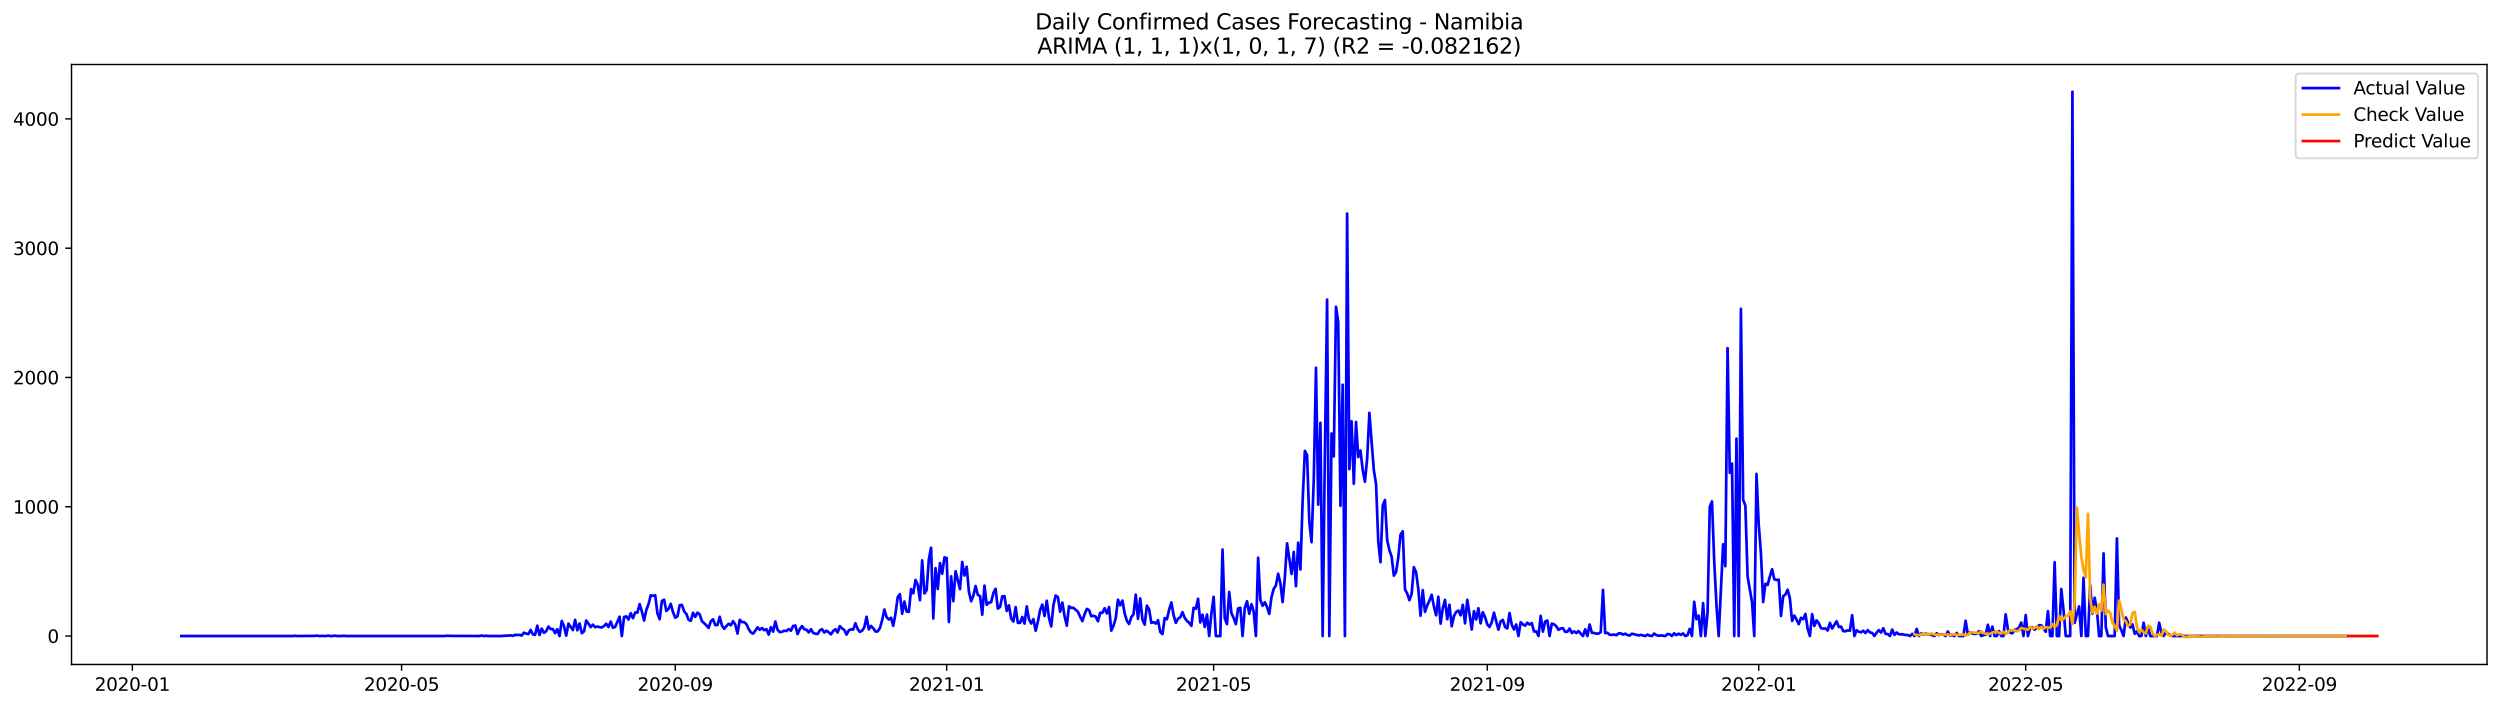 <?xml version="1.0" encoding="utf-8" standalone="no"?>
<!DOCTYPE svg PUBLIC "-//W3C//DTD SVG 1.1//EN"
  "http://www.w3.org/Graphics/SVG/1.1/DTD/svg11.dtd">
<svg xmlns:xlink="http://www.w3.org/1999/xlink" width="1386.05pt" height="392.274pt" viewBox="0 0 1386.05 392.274" xmlns="http://www.w3.org/2000/svg" version="1.1">
 <defs>
  <style type="text/css">*{stroke-linejoin: round; stroke-linecap: butt}</style>
 </defs>
 <g id="figure_1">
  <g id="patch_1">
   <path d="M 0 392.274 
L 1386.05 392.274 
L 1386.05 0 
L 0 0 
z
" style="fill: #ffffff"/>
  </g>
  <g id="axes_1">
   <g id="patch_2">
    <path d="M 39.65 368.396 
L 1378.85 368.396 
L 1378.85 35.755 
L 39.65 35.755 
z
" style="fill: #ffffff"/>
   </g>
   <g id="matplotlib.axis_1">
    <g id="xtick_1">
     <g id="line2d_1">
      <defs>
       <path id="m6eca93f3e5" d="M 0 0 
L 0 3.5 
" style="stroke: #000000; stroke-width: 0.8"/>
      </defs>
      <g>
       <use xlink:href="#m6eca93f3e5" x="73.386" y="368.396" style="stroke: #000000; stroke-width: 0.8"/>
      </g>
     </g>
     <g id="text_1">
      <!-- 2020-01 -->
      <g transform="translate(52.495 382.994)scale(0.1 -0.1)">
       <defs>
        <path id="DejaVuSans-32" d="M 1228 531 
L 3431 531 
L 3431 0 
L 469 0 
L 469 531 
Q 828 903 1448 1529 
Q 2069 2156 2228 2338 
Q 2531 2678 2651 2914 
Q 2772 3150 2772 3378 
Q 2772 3750 2511 3984 
Q 2250 4219 1831 4219 
Q 1534 4219 1204 4116 
Q 875 4013 500 3803 
L 500 4441 
Q 881 4594 1212 4672 
Q 1544 4750 1819 4750 
Q 2544 4750 2975 4387 
Q 3406 4025 3406 3419 
Q 3406 3131 3298 2873 
Q 3191 2616 2906 2266 
Q 2828 2175 2409 1742 
Q 1991 1309 1228 531 
z
" transform="scale(0.016)"/>
        <path id="DejaVuSans-30" d="M 2034 4250 
Q 1547 4250 1301 3770 
Q 1056 3291 1056 2328 
Q 1056 1369 1301 889 
Q 1547 409 2034 409 
Q 2525 409 2770 889 
Q 3016 1369 3016 2328 
Q 3016 3291 2770 3770 
Q 2525 4250 2034 4250 
z
M 2034 4750 
Q 2819 4750 3233 4129 
Q 3647 3509 3647 2328 
Q 3647 1150 3233 529 
Q 2819 -91 2034 -91 
Q 1250 -91 836 529 
Q 422 1150 422 2328 
Q 422 3509 836 4129 
Q 1250 4750 2034 4750 
z
" transform="scale(0.016)"/>
        <path id="DejaVuSans-2d" d="M 313 2009 
L 1997 2009 
L 1997 1497 
L 313 1497 
L 313 2009 
z
" transform="scale(0.016)"/>
        <path id="DejaVuSans-31" d="M 794 531 
L 1825 531 
L 1825 4091 
L 703 3866 
L 703 4441 
L 1819 4666 
L 2450 4666 
L 2450 531 
L 3481 531 
L 3481 0 
L 794 0 
L 794 531 
z
" transform="scale(0.016)"/>
       </defs>
       <use xlink:href="#DejaVuSans-32"/>
       <use xlink:href="#DejaVuSans-30" x="63.623"/>
       <use xlink:href="#DejaVuSans-32" x="127.246"/>
       <use xlink:href="#DejaVuSans-30" x="190.869"/>
       <use xlink:href="#DejaVuSans-2d" x="254.492"/>
       <use xlink:href="#DejaVuSans-30" x="290.576"/>
       <use xlink:href="#DejaVuSans-31" x="354.199"/>
      </g>
     </g>
    </g>
    <g id="xtick_2">
     <g id="line2d_2">
      <g>
       <use xlink:href="#m6eca93f3e5" x="222.638" y="368.396" style="stroke: #000000; stroke-width: 0.8"/>
      </g>
     </g>
     <g id="text_2">
      <!-- 2020-05 -->
      <g transform="translate(201.747 382.994)scale(0.1 -0.1)">
       <defs>
        <path id="DejaVuSans-35" d="M 691 4666 
L 3169 4666 
L 3169 4134 
L 1269 4134 
L 1269 2991 
Q 1406 3038 1543 3061 
Q 1681 3084 1819 3084 
Q 2600 3084 3056 2656 
Q 3513 2228 3513 1497 
Q 3513 744 3044 326 
Q 2575 -91 1722 -91 
Q 1428 -91 1123 -41 
Q 819 9 494 109 
L 494 744 
Q 775 591 1075 516 
Q 1375 441 1709 441 
Q 2250 441 2565 725 
Q 2881 1009 2881 1497 
Q 2881 1984 2565 2268 
Q 2250 2553 1709 2553 
Q 1456 2553 1204 2497 
Q 953 2441 691 2322 
L 691 4666 
z
" transform="scale(0.016)"/>
       </defs>
       <use xlink:href="#DejaVuSans-32"/>
       <use xlink:href="#DejaVuSans-30" x="63.623"/>
       <use xlink:href="#DejaVuSans-32" x="127.246"/>
       <use xlink:href="#DejaVuSans-30" x="190.869"/>
       <use xlink:href="#DejaVuSans-2d" x="254.492"/>
       <use xlink:href="#DejaVuSans-30" x="290.576"/>
       <use xlink:href="#DejaVuSans-35" x="354.199"/>
      </g>
     </g>
    </g>
    <g id="xtick_3">
     <g id="line2d_3">
      <g>
       <use xlink:href="#m6eca93f3e5" x="374.357" y="368.396" style="stroke: #000000; stroke-width: 0.8"/>
      </g>
     </g>
     <g id="text_3">
      <!-- 2020-09 -->
      <g transform="translate(353.466 382.994)scale(0.1 -0.1)">
       <defs>
        <path id="DejaVuSans-39" d="M 703 97 
L 703 672 
Q 941 559 1184 500 
Q 1428 441 1663 441 
Q 2288 441 2617 861 
Q 2947 1281 2994 2138 
Q 2813 1869 2534 1725 
Q 2256 1581 1919 1581 
Q 1219 1581 811 2004 
Q 403 2428 403 3163 
Q 403 3881 828 4315 
Q 1253 4750 1959 4750 
Q 2769 4750 3195 4129 
Q 3622 3509 3622 2328 
Q 3622 1225 3098 567 
Q 2575 -91 1691 -91 
Q 1453 -91 1209 -44 
Q 966 3 703 97 
z
M 1959 2075 
Q 2384 2075 2632 2365 
Q 2881 2656 2881 3163 
Q 2881 3666 2632 3958 
Q 2384 4250 1959 4250 
Q 1534 4250 1286 3958 
Q 1038 3666 1038 3163 
Q 1038 2656 1286 2365 
Q 1534 2075 1959 2075 
z
" transform="scale(0.016)"/>
       </defs>
       <use xlink:href="#DejaVuSans-32"/>
       <use xlink:href="#DejaVuSans-30" x="63.623"/>
       <use xlink:href="#DejaVuSans-32" x="127.246"/>
       <use xlink:href="#DejaVuSans-30" x="190.869"/>
       <use xlink:href="#DejaVuSans-2d" x="254.492"/>
       <use xlink:href="#DejaVuSans-30" x="290.576"/>
       <use xlink:href="#DejaVuSans-39" x="354.199"/>
      </g>
     </g>
    </g>
    <g id="xtick_4">
     <g id="line2d_4">
      <g>
       <use xlink:href="#m6eca93f3e5" x="524.843" y="368.396" style="stroke: #000000; stroke-width: 0.8"/>
      </g>
     </g>
     <g id="text_4">
      <!-- 2021-01 -->
      <g transform="translate(503.952 382.994)scale(0.1 -0.1)">
       <use xlink:href="#DejaVuSans-32"/>
       <use xlink:href="#DejaVuSans-30" x="63.623"/>
       <use xlink:href="#DejaVuSans-32" x="127.246"/>
       <use xlink:href="#DejaVuSans-31" x="190.869"/>
       <use xlink:href="#DejaVuSans-2d" x="254.492"/>
       <use xlink:href="#DejaVuSans-30" x="290.576"/>
       <use xlink:href="#DejaVuSans-31" x="354.199"/>
      </g>
     </g>
    </g>
    <g id="xtick_5">
     <g id="line2d_5">
      <g>
       <use xlink:href="#m6eca93f3e5" x="672.862" y="368.396" style="stroke: #000000; stroke-width: 0.8"/>
      </g>
     </g>
     <g id="text_5">
      <!-- 2021-05 -->
      <g transform="translate(651.971 382.994)scale(0.1 -0.1)">
       <use xlink:href="#DejaVuSans-32"/>
       <use xlink:href="#DejaVuSans-30" x="63.623"/>
       <use xlink:href="#DejaVuSans-32" x="127.246"/>
       <use xlink:href="#DejaVuSans-31" x="190.869"/>
       <use xlink:href="#DejaVuSans-2d" x="254.492"/>
       <use xlink:href="#DejaVuSans-30" x="290.576"/>
       <use xlink:href="#DejaVuSans-35" x="354.199"/>
      </g>
     </g>
    </g>
    <g id="xtick_6">
     <g id="line2d_6">
      <g>
       <use xlink:href="#m6eca93f3e5" x="824.581" y="368.396" style="stroke: #000000; stroke-width: 0.8"/>
      </g>
     </g>
     <g id="text_6">
      <!-- 2021-09 -->
      <g transform="translate(803.69 382.994)scale(0.1 -0.1)">
       <use xlink:href="#DejaVuSans-32"/>
       <use xlink:href="#DejaVuSans-30" x="63.623"/>
       <use xlink:href="#DejaVuSans-32" x="127.246"/>
       <use xlink:href="#DejaVuSans-31" x="190.869"/>
       <use xlink:href="#DejaVuSans-2d" x="254.492"/>
       <use xlink:href="#DejaVuSans-30" x="290.576"/>
       <use xlink:href="#DejaVuSans-39" x="354.199"/>
      </g>
     </g>
    </g>
    <g id="xtick_7">
     <g id="line2d_7">
      <g>
       <use xlink:href="#m6eca93f3e5" x="975.067" y="368.396" style="stroke: #000000; stroke-width: 0.8"/>
      </g>
     </g>
     <g id="text_7">
      <!-- 2022-01 -->
      <g transform="translate(954.176 382.994)scale(0.1 -0.1)">
       <use xlink:href="#DejaVuSans-32"/>
       <use xlink:href="#DejaVuSans-30" x="63.623"/>
       <use xlink:href="#DejaVuSans-32" x="127.246"/>
       <use xlink:href="#DejaVuSans-32" x="190.869"/>
       <use xlink:href="#DejaVuSans-2d" x="254.492"/>
       <use xlink:href="#DejaVuSans-30" x="290.576"/>
       <use xlink:href="#DejaVuSans-31" x="354.199"/>
      </g>
     </g>
    </g>
    <g id="xtick_8">
     <g id="line2d_8">
      <g>
       <use xlink:href="#m6eca93f3e5" x="1123.086" y="368.396" style="stroke: #000000; stroke-width: 0.8"/>
      </g>
     </g>
     <g id="text_8">
      <!-- 2022-05 -->
      <g transform="translate(1102.194 382.994)scale(0.1 -0.1)">
       <use xlink:href="#DejaVuSans-32"/>
       <use xlink:href="#DejaVuSans-30" x="63.623"/>
       <use xlink:href="#DejaVuSans-32" x="127.246"/>
       <use xlink:href="#DejaVuSans-32" x="190.869"/>
       <use xlink:href="#DejaVuSans-2d" x="254.492"/>
       <use xlink:href="#DejaVuSans-30" x="290.576"/>
       <use xlink:href="#DejaVuSans-35" x="354.199"/>
      </g>
     </g>
    </g>
    <g id="xtick_9">
     <g id="line2d_9">
      <g>
       <use xlink:href="#m6eca93f3e5" x="1274.805" y="368.396" style="stroke: #000000; stroke-width: 0.8"/>
      </g>
     </g>
     <g id="text_9">
      <!-- 2022-09 -->
      <g transform="translate(1253.914 382.994)scale(0.1 -0.1)">
       <use xlink:href="#DejaVuSans-32"/>
       <use xlink:href="#DejaVuSans-30" x="63.623"/>
       <use xlink:href="#DejaVuSans-32" x="127.246"/>
       <use xlink:href="#DejaVuSans-32" x="190.869"/>
       <use xlink:href="#DejaVuSans-2d" x="254.492"/>
       <use xlink:href="#DejaVuSans-30" x="290.576"/>
       <use xlink:href="#DejaVuSans-39" x="354.199"/>
      </g>
     </g>
    </g>
   </g>
   <g id="matplotlib.axis_2">
    <g id="ytick_1">
     <g id="line2d_10">
      <defs>
       <path id="m52de7b225f" d="M 0 0 
L -3.5 0 
" style="stroke: #000000; stroke-width: 0.8"/>
      </defs>
      <g>
       <use xlink:href="#m52de7b225f" x="39.65" y="352.629" style="stroke: #000000; stroke-width: 0.8"/>
      </g>
     </g>
     <g id="text_10">
      <!-- 0 -->
      <g transform="translate(26.288 356.428)scale(0.1 -0.1)">
       <use xlink:href="#DejaVuSans-30"/>
      </g>
     </g>
    </g>
    <g id="ytick_2">
     <g id="line2d_11">
      <g>
       <use xlink:href="#m52de7b225f" x="39.65" y="280.953" style="stroke: #000000; stroke-width: 0.8"/>
      </g>
     </g>
     <g id="text_11">
      <!-- 1000 -->
      <g transform="translate(7.2 284.752)scale(0.1 -0.1)">
       <use xlink:href="#DejaVuSans-31"/>
       <use xlink:href="#DejaVuSans-30" x="63.623"/>
       <use xlink:href="#DejaVuSans-30" x="127.246"/>
       <use xlink:href="#DejaVuSans-30" x="190.869"/>
      </g>
     </g>
    </g>
    <g id="ytick_3">
     <g id="line2d_12">
      <g>
       <use xlink:href="#m52de7b225f" x="39.65" y="209.278" style="stroke: #000000; stroke-width: 0.8"/>
      </g>
     </g>
     <g id="text_12">
      <!-- 2000 -->
      <g transform="translate(7.2 213.077)scale(0.1 -0.1)">
       <use xlink:href="#DejaVuSans-32"/>
       <use xlink:href="#DejaVuSans-30" x="63.623"/>
       <use xlink:href="#DejaVuSans-30" x="127.246"/>
       <use xlink:href="#DejaVuSans-30" x="190.869"/>
      </g>
     </g>
    </g>
    <g id="ytick_4">
     <g id="line2d_13">
      <g>
       <use xlink:href="#m52de7b225f" x="39.65" y="137.603" style="stroke: #000000; stroke-width: 0.8"/>
      </g>
     </g>
     <g id="text_13">
      <!-- 3000 -->
      <g transform="translate(7.2 141.402)scale(0.1 -0.1)">
       <defs>
        <path id="DejaVuSans-33" d="M 2597 2516 
Q 3050 2419 3304 2112 
Q 3559 1806 3559 1356 
Q 3559 666 3084 287 
Q 2609 -91 1734 -91 
Q 1441 -91 1130 -33 
Q 819 25 488 141 
L 488 750 
Q 750 597 1062 519 
Q 1375 441 1716 441 
Q 2309 441 2620 675 
Q 2931 909 2931 1356 
Q 2931 1769 2642 2001 
Q 2353 2234 1838 2234 
L 1294 2234 
L 1294 2753 
L 1863 2753 
Q 2328 2753 2575 2939 
Q 2822 3125 2822 3475 
Q 2822 3834 2567 4026 
Q 2313 4219 1838 4219 
Q 1578 4219 1281 4162 
Q 984 4106 628 3988 
L 628 4550 
Q 988 4650 1302 4700 
Q 1616 4750 1894 4750 
Q 2613 4750 3031 4423 
Q 3450 4097 3450 3541 
Q 3450 3153 3228 2886 
Q 3006 2619 2597 2516 
z
" transform="scale(0.016)"/>
       </defs>
       <use xlink:href="#DejaVuSans-33"/>
       <use xlink:href="#DejaVuSans-30" x="63.623"/>
       <use xlink:href="#DejaVuSans-30" x="127.246"/>
       <use xlink:href="#DejaVuSans-30" x="190.869"/>
      </g>
     </g>
    </g>
    <g id="ytick_5">
     <g id="line2d_14">
      <g>
       <use xlink:href="#m52de7b225f" x="39.65" y="65.927" style="stroke: #000000; stroke-width: 0.8"/>
      </g>
     </g>
     <g id="text_14">
      <!-- 4000 -->
      <g transform="translate(7.2 69.727)scale(0.1 -0.1)">
       <defs>
        <path id="DejaVuSans-34" d="M 2419 4116 
L 825 1625 
L 2419 1625 
L 2419 4116 
z
M 2253 4666 
L 3047 4666 
L 3047 1625 
L 3713 1625 
L 3713 1100 
L 3047 1100 
L 3047 0 
L 2419 0 
L 2419 1100 
L 313 1100 
L 313 1709 
L 2253 4666 
z
" transform="scale(0.016)"/>
       </defs>
       <use xlink:href="#DejaVuSans-34"/>
       <use xlink:href="#DejaVuSans-30" x="63.623"/>
       <use xlink:href="#DejaVuSans-30" x="127.246"/>
       <use xlink:href="#DejaVuSans-30" x="190.869"/>
      </g>
     </g>
    </g>
   </g>
   <g id="line2d_15">
    <path d="M 100.523 352.629 
L 162.197 352.629 
L 163.431 352.485 
L 164.664 352.629 
L 174.532 352.557 
L 175.766 352.414 
L 176.999 352.629 
L 178.233 352.557 
L 180.7 352.629 
L 181.933 352.414 
L 183.167 352.629 
L 184.4 352.629 
L 185.634 352.414 
L 186.867 352.629 
L 189.334 352.629 
L 190.567 352.485 
L 191.801 352.629 
L 246.075 352.629 
L 247.308 352.485 
L 249.775 352.557 
L 265.81 352.629 
L 267.044 352.342 
L 268.277 352.629 
L 269.511 352.485 
L 270.744 352.629 
L 278.145 352.629 
L 279.379 352.485 
L 281.846 352.414 
L 283.079 352.198 
L 284.313 352.557 
L 285.546 351.983 
L 286.78 352.055 
L 288.013 351.983 
L 289.247 352.342 
L 290.48 350.765 
L 291.714 351.267 
L 292.947 351.553 
L 294.181 349.26 
L 295.414 351.697 
L 296.648 351.983 
L 297.881 346.895 
L 299.115 352.055 
L 300.348 348.543 
L 301.582 350.837 
L 302.815 349.977 
L 304.049 347.396 
L 305.282 348.758 
L 306.516 348.758 
L 307.749 351.052 
L 308.983 348.83 
L 310.216 352.629 
L 311.45 344.243 
L 312.683 347.181 
L 313.916 352.414 
L 315.15 345.748 
L 317.617 349.331 
L 318.85 343.669 
L 320.084 349.475 
L 321.317 345.676 
L 322.551 351.052 
L 323.784 350.048 
L 325.018 344.027 
L 326.251 345.748 
L 327.485 347.683 
L 328.718 346.321 
L 329.952 347.755 
L 331.185 347.325 
L 332.419 347.683 
L 333.652 347.898 
L 334.886 347.11 
L 336.119 345.819 
L 337.353 347.611 
L 338.586 344.601 
L 339.82 348.041 
L 341.053 347.611 
L 343.52 341.877 
L 344.754 352.629 
L 345.987 342.092 
L 347.221 341.734 
L 348.454 343.454 
L 349.688 339.942 
L 350.921 342.737 
L 352.155 339.584 
L 353.388 339.655 
L 354.622 334.925 
L 355.855 339.01 
L 357.089 344.027 
L 358.322 338.222 
L 359.556 334.925 
L 360.789 330.051 
L 362.023 330.338 
L 363.256 329.979 
L 364.49 340.014 
L 365.723 343.311 
L 366.957 333.205 
L 368.19 332.488 
L 369.424 338.724 
L 370.657 337.577 
L 371.891 334.781 
L 373.124 339.369 
L 374.357 342.451 
L 375.591 341.734 
L 376.824 335.57 
L 378.058 335.355 
L 379.291 338.939 
L 380.525 340.372 
L 381.758 343.669 
L 382.992 344.171 
L 384.225 339.727 
L 385.459 342.021 
L 386.692 339.655 
L 387.926 340.659 
L 389.159 344.386 
L 391.626 346.679 
L 392.86 348.113 
L 394.093 344.458 
L 395.327 343.382 
L 396.56 346.536 
L 397.794 346.536 
L 399.027 341.949 
L 400.261 346.823 
L 401.494 348.615 
L 402.728 347.11 
L 403.961 345.819 
L 405.195 346.679 
L 406.428 344.386 
L 407.662 346.321 
L 408.895 351.267 
L 410.129 343.669 
L 411.362 344.888 
L 412.596 344.959 
L 413.829 346.034 
L 415.063 348.758 
L 416.296 350.622 
L 417.53 351.267 
L 418.763 349.69 
L 419.997 347.826 
L 421.23 349.188 
L 422.464 348.185 
L 423.697 349.403 
L 424.931 348.83 
L 426.164 351.84 
L 427.398 347.683 
L 428.631 350.192 
L 429.865 344.601 
L 431.098 349.188 
L 432.332 350.478 
L 433.565 350.263 
L 434.798 349.69 
L 436.032 349.833 
L 437.265 348.758 
L 438.499 349.69 
L 439.732 347.038 
L 440.966 346.823 
L 442.199 351.553 
L 443.433 348.758 
L 444.666 347.11 
L 445.9 348.901 
L 447.133 349.116 
L 448.367 350.622 
L 449.6 348.83 
L 450.834 350.908 
L 452.067 351.338 
L 453.301 351.482 
L 454.534 349.475 
L 455.768 348.83 
L 457.001 350.693 
L 458.235 349.69 
L 459.468 350.55 
L 460.702 351.697 
L 461.935 349.833 
L 463.169 348.83 
L 464.402 350.693 
L 465.636 347.11 
L 466.869 348.4 
L 468.103 349.26 
L 469.336 351.84 
L 470.57 349.475 
L 471.803 348.901 
L 473.037 349.045 
L 474.27 345.533 
L 475.504 348.758 
L 476.737 350.335 
L 477.971 349.69 
L 479.204 347.755 
L 480.438 341.949 
L 481.671 348.901 
L 482.905 347.038 
L 484.138 348.328 
L 485.372 350.12 
L 486.605 350.048 
L 487.839 348.256 
L 489.072 343.884 
L 490.306 337.935 
L 491.539 342.164 
L 492.773 343.454 
L 494.006 342.522 
L 495.24 346.966 
L 496.473 340.157 
L 497.706 331.054 
L 498.94 329.406 
L 500.173 340.3 
L 501.407 333.491 
L 502.64 339.01 
L 503.874 339.225 
L 505.107 326.61 
L 506.341 328.904 
L 507.574 321.521 
L 508.808 324.245 
L 510.041 332.774 
L 511.275 310.698 
L 512.508 328.976 
L 513.742 327.184 
L 514.975 309.982 
L 516.209 303.674 
L 517.442 342.881 
L 518.676 314.999 
L 519.909 326.539 
L 521.143 312.204 
L 522.376 318.081 
L 523.61 309.05 
L 524.843 309.337 
L 526.077 344.816 
L 527.31 319.515 
L 528.544 333.276 
L 529.777 316.719 
L 532.244 326.61 
L 533.478 311.559 
L 534.711 319.084 
L 535.945 314.211 
L 537.178 328.044 
L 538.412 333.348 
L 539.645 330.266 
L 540.879 324.89 
L 542.112 329.764 
L 543.346 330.481 
L 544.579 340.802 
L 545.813 324.675 
L 547.046 335.283 
L 548.28 334.136 
L 549.513 333.85 
L 550.747 328.761 
L 551.98 326.467 
L 553.214 337.433 
L 554.447 336.502 
L 555.681 330.624 
L 556.914 330.553 
L 558.147 338.724 
L 559.381 335.641 
L 560.614 342.881 
L 561.848 344.601 
L 563.081 336.573 
L 564.315 345.318 
L 565.548 345.318 
L 566.782 342.092 
L 568.015 345.748 
L 569.249 336.215 
L 570.482 343.382 
L 571.716 345.676 
L 572.949 343.239 
L 574.183 349.69 
L 575.416 344.673 
L 576.65 338.222 
L 577.883 335.211 
L 579.117 341.519 
L 580.35 333.061 
L 581.584 342.522 
L 582.817 347.325 
L 584.051 335.426 
L 585.284 330.194 
L 586.518 330.983 
L 587.751 339.154 
L 588.985 334.065 
L 590.218 341.591 
L 591.452 346.895 
L 592.685 336.143 
L 593.919 337.003 
L 595.152 337.003 
L 597.619 339.154 
L 598.853 341.949 
L 600.086 344.386 
L 601.32 340.515 
L 602.553 337.577 
L 603.787 338.222 
L 605.02 341.662 
L 606.254 341.376 
L 607.487 341.877 
L 608.721 344.458 
L 609.954 339.727 
L 611.188 339.799 
L 612.421 337.218 
L 613.655 340.085 
L 614.888 336.573 
L 616.122 349.618 
L 617.355 346.895 
L 618.588 342.737 
L 619.822 332.488 
L 621.055 335.57 
L 622.289 332.99 
L 623.522 340.014 
L 624.756 344.171 
L 625.989 345.963 
L 627.223 342.164 
L 628.456 340.515 
L 629.69 329.692 
L 630.923 343.096 
L 632.157 331.771 
L 633.39 343.454 
L 634.624 346.321 
L 635.857 335.785 
L 637.091 337.792 
L 638.324 345.318 
L 639.558 344.959 
L 640.791 345.748 
L 642.025 343.884 
L 643.258 350.407 
L 644.492 351.553 
L 645.725 342.666 
L 646.959 343.311 
L 648.192 338.007 
L 649.426 333.993 
L 650.659 341.017 
L 651.893 345.318 
L 653.126 343.024 
L 654.36 342.236 
L 655.593 339.369 
L 656.827 342.594 
L 658.06 344.171 
L 659.294 345.318 
L 660.527 346.966 
L 661.761 337.003 
L 662.994 337.505 
L 664.228 331.986 
L 665.461 345.103 
L 666.695 340.802 
L 667.928 347.611 
L 669.162 340.73 
L 670.395 352.629 
L 671.629 340.157 
L 672.862 330.911 
L 674.096 352.629 
L 676.563 352.629 
L 677.796 304.678 
L 679.029 342.809 
L 680.263 346.034 
L 681.496 328.187 
L 682.73 339.942 
L 683.963 342.666 
L 685.197 346.034 
L 686.43 337.29 
L 687.664 337.003 
L 688.897 352.629 
L 690.131 337.147 
L 691.364 333.348 
L 692.598 340.3 
L 693.831 334.996 
L 695.065 338.939 
L 696.298 352.629 
L 697.532 309.193 
L 698.765 332.631 
L 699.999 335.857 
L 701.232 333.921 
L 702.466 336.502 
L 703.699 340.372 
L 704.933 331.126 
L 706.166 326.467 
L 707.4 324.603 
L 708.633 318.081 
L 709.867 323.385 
L 711.1 333.778 
L 712.334 320.231 
L 713.567 301.237 
L 716.034 318.224 
L 717.268 306.04 
L 718.501 325.034 
L 719.735 300.879 
L 720.968 315.716 
L 722.202 277.728 
L 723.435 249.989 
L 724.669 252.355 
L 725.902 289.268 
L 727.136 300.592 
L 728.369 266.188 
L 729.603 203.902 
L 730.836 279.806 
L 732.07 234.436 
L 733.303 352.629 
L 734.537 252.068 
L 735.77 166.129 
L 737.004 352.629 
L 738.237 240.313 
L 739.471 253 
L 740.704 170.072 
L 741.937 178.601 
L 743.171 280.452 
L 744.404 213.292 
L 745.638 352.629 
L 746.871 118.394 
L 748.105 260.096 
L 749.338 233.576 
L 750.572 268.195 
L 751.805 233.934 
L 753.039 253.43 
L 754.272 249.774 
L 755.506 260.454 
L 756.739 267.12 
L 757.973 254.29 
L 759.206 228.917 
L 761.673 260.597 
L 762.907 268.338 
L 764.14 300.306 
L 765.374 311.702 
L 766.607 280.308 
L 767.841 277.226 
L 769.074 299.374 
L 770.308 305.036 
L 771.541 308.62 
L 772.775 319.156 
L 774.008 317.149 
L 775.242 308.978 
L 776.475 296.435 
L 777.709 294.572 
L 778.942 326.754 
L 780.176 329.047 
L 781.409 332.774 
L 782.643 329.262 
L 783.876 314.426 
L 785.11 317.293 
L 786.343 326.61 
L 787.577 341.376 
L 788.81 327.184 
L 790.044 339.225 
L 791.277 335.641 
L 792.511 332.99 
L 793.744 329.764 
L 794.978 336.215 
L 796.211 341.16 
L 797.445 330.839 
L 798.678 345.748 
L 799.912 337.29 
L 801.145 332.559 
L 802.378 343.311 
L 803.612 335.283 
L 804.845 347.181 
L 806.079 341.591 
L 807.312 339.297 
L 808.546 338.509 
L 809.779 341.16 
L 811.013 335.355 
L 812.246 345.604 
L 813.48 332.559 
L 814.713 340.372 
L 815.947 348.973 
L 817.18 338.867 
L 818.414 343.454 
L 819.647 337.218 
L 820.881 345.604 
L 822.114 339.44 
L 823.348 342.164 
L 824.581 346.178 
L 825.815 347.611 
L 827.048 344.959 
L 828.282 339.655 
L 830.749 349.116 
L 831.982 344.529 
L 833.216 343.669 
L 834.449 347.683 
L 835.683 348.4 
L 836.916 339.87 
L 838.15 346.393 
L 839.383 348.973 
L 840.617 346.249 
L 841.85 352.629 
L 843.084 344.959 
L 844.317 346.106 
L 845.551 346.895 
L 846.784 345.246 
L 848.018 346.249 
L 849.251 345.461 
L 850.485 350.12 
L 851.718 350.048 
L 852.952 352.629 
L 854.185 341.447 
L 855.419 350.192 
L 856.652 344.601 
L 857.886 344.027 
L 859.119 352.629 
L 860.353 345.748 
L 861.586 346.106 
L 862.819 347.181 
L 864.053 349.188 
L 865.286 348.471 
L 866.52 348.256 
L 867.753 350.263 
L 868.987 350.263 
L 870.22 348.471 
L 871.454 350.98 
L 872.687 350.048 
L 873.921 350.98 
L 875.154 349.905 
L 877.621 352.629 
L 878.855 348.901 
L 880.088 352.629 
L 881.322 346.249 
L 882.555 350.837 
L 883.789 350.908 
L 885.022 351.338 
L 886.256 351.267 
L 887.489 350.478 
L 888.723 327.04 
L 889.956 350.98 
L 891.19 350.837 
L 892.423 351.912 
L 893.657 351.983 
L 894.89 351.768 
L 896.124 352.198 
L 897.357 351.195 
L 898.591 351.123 
L 899.824 351.84 
L 901.058 351.338 
L 902.291 352.127 
L 903.525 352.342 
L 904.758 351.338 
L 908.459 352.27 
L 909.692 351.983 
L 912.159 352.629 
L 913.393 351.84 
L 914.626 352.414 
L 915.86 352.629 
L 917.093 351.267 
L 918.327 352.127 
L 919.56 352.485 
L 920.794 352.27 
L 923.26 352.629 
L 924.494 351.553 
L 925.727 351.625 
L 926.961 352.629 
L 928.194 351.123 
L 929.428 352.127 
L 930.661 351.338 
L 931.895 351.983 
L 933.128 351.195 
L 934.362 352.629 
L 935.595 352.127 
L 936.829 348.615 
L 938.062 352.629 
L 939.296 333.635 
L 940.529 343.311 
L 941.763 341.304 
L 942.996 352.629 
L 944.23 334.351 
L 945.463 352.629 
L 946.697 339.799 
L 947.93 280.953 
L 949.164 278.015 
L 950.397 311.2 
L 951.631 335.355 
L 952.864 352.629 
L 955.331 301.739 
L 956.565 313.924 
L 957.798 193.008 
L 959.032 262.103 
L 960.265 257.014 
L 961.499 352.629 
L 962.732 243.18 
L 963.966 352.629 
L 965.199 171.218 
L 966.433 277.154 
L 967.666 280.38 
L 968.9 319.658 
L 971.367 333.921 
L 972.6 352.629 
L 973.834 262.748 
L 975.067 290.629 
L 976.301 306.828 
L 977.534 333.778 
L 978.768 323.672 
L 980.001 324.317 
L 981.235 319.658 
L 982.468 315.572 
L 983.702 321.091 
L 984.935 321.593 
L 986.168 321.378 
L 987.402 341.447 
L 988.635 330.553 
L 989.869 329.621 
L 991.102 326.969 
L 992.336 331.699 
L 993.569 344.243 
L 994.803 341.304 
L 996.036 343.454 
L 997.27 346.034 
L 998.503 342.522 
L 999.737 343.311 
L 1000.97 340.372 
L 1002.204 348.543 
L 1003.437 352.629 
L 1004.671 340.515 
L 1005.904 347.038 
L 1007.138 343.956 
L 1008.371 345.533 
L 1009.605 348.256 
L 1010.838 348.543 
L 1012.072 348.4 
L 1013.305 349.546 
L 1014.539 345.318 
L 1015.772 348.471 
L 1018.239 344.458 
L 1019.473 347.611 
L 1020.706 347.396 
L 1021.94 349.905 
L 1023.173 349.977 
L 1024.407 349.475 
L 1025.64 349.69 
L 1026.874 341.089 
L 1028.107 352.629 
L 1029.341 349.403 
L 1030.574 350.263 
L 1031.808 350.55 
L 1033.041 349.69 
L 1034.275 350.98 
L 1035.508 349.331 
L 1036.742 350.622 
L 1037.975 350.908 
L 1039.209 352.629 
L 1040.442 350.765 
L 1041.676 349.331 
L 1042.909 350.693 
L 1044.143 348.328 
L 1045.376 351.41 
L 1046.609 351.553 
L 1047.843 352.629 
L 1049.076 349.045 
L 1050.31 351.983 
L 1051.543 350.693 
L 1052.777 351.697 
L 1054.01 351.625 
L 1055.244 351.768 
L 1056.477 352.055 
L 1057.711 352.055 
L 1058.944 352.629 
L 1060.178 351.41 
L 1061.411 352.629 
L 1062.645 348.686 
L 1063.878 352.629 
L 1065.112 351.195 
L 1066.345 351.697 
L 1067.579 351.338 
L 1068.812 351.625 
L 1070.046 351.697 
L 1072.513 352.629 
L 1073.746 351.052 
L 1074.98 352.127 
L 1076.213 351.625 
L 1077.447 351.912 
L 1078.68 352.629 
L 1079.914 350.12 
L 1081.147 352.342 
L 1082.381 352.127 
L 1083.614 352.629 
L 1084.848 350.908 
L 1086.081 352.629 
L 1088.548 352.629 
L 1089.782 344.171 
L 1091.015 351.768 
L 1092.249 350.478 
L 1093.482 351.267 
L 1094.716 351.482 
L 1095.949 351.41 
L 1097.183 349.905 
L 1098.416 352.629 
L 1099.65 352.127 
L 1100.883 351.84 
L 1102.117 346.393 
L 1103.35 352.629 
L 1104.584 347.396 
L 1105.817 352.629 
L 1107.05 352.629 
L 1108.284 349.905 
L 1109.517 352.629 
L 1110.751 352.629 
L 1111.984 340.587 
L 1113.218 348.901 
L 1114.451 350.765 
L 1115.685 351.123 
L 1116.918 349.188 
L 1118.152 348.83 
L 1119.385 347.97 
L 1120.619 345.174 
L 1121.852 352.629 
L 1123.086 341.017 
L 1124.319 352.629 
L 1125.553 348.113 
L 1126.786 347.898 
L 1128.02 349.116 
L 1129.253 348.113 
L 1130.487 346.608 
L 1131.72 346.679 
L 1134.187 350.263 
L 1135.421 338.867 
L 1136.654 352.629 
L 1137.888 352.629 
L 1139.121 311.702 
L 1140.355 352.629 
L 1141.588 352.629 
L 1142.822 326.539 
L 1144.055 338.15 
L 1145.289 352.629 
L 1147.756 352.629 
L 1148.989 50.876 
L 1150.223 345.246 
L 1152.69 336.215 
L 1153.923 352.629 
L 1155.157 320.303 
L 1156.39 352.629 
L 1157.624 352.629 
L 1158.857 324.532 
L 1160.091 340.157 
L 1161.324 331.413 
L 1162.558 338.293 
L 1163.791 352.629 
L 1165.025 352.629 
L 1166.258 306.828 
L 1167.492 347.826 
L 1168.725 352.629 
L 1172.425 352.629 
L 1173.659 298.514 
L 1174.892 346.679 
L 1176.126 349.403 
L 1177.359 352.629 
L 1178.593 342.379 
L 1181.06 347.898 
L 1182.293 346.178 
L 1183.527 351.41 
L 1184.76 350.048 
L 1185.994 352.629 
L 1187.227 352.629 
L 1188.461 345.246 
L 1189.694 352.629 
L 1190.928 347.683 
L 1192.161 352.629 
L 1195.862 352.629 
L 1197.095 345.246 
L 1198.329 350.908 
L 1199.562 352.629 
L 1200.796 350.693 
L 1203.263 352.198 
L 1204.496 352.629 
L 1300.708 352.629 
L 1300.708 352.629 
" clip-path="url(#p171051825c)" style="fill: none; stroke: #0000ff; stroke-width: 1.5; stroke-linecap: square"/>
   </g>
   <g id="line2d_16">
    <path d="M 1061.411 351.654 
L 1062.645 352.099 
L 1063.878 352.11 
L 1065.112 351.723 
L 1066.345 351.594 
L 1067.579 351.684 
L 1068.812 351.504 
L 1070.046 351.501 
L 1071.279 351.271 
L 1072.513 351.848 
L 1074.98 351.916 
L 1077.447 351.808 
L 1079.914 351.793 
L 1081.147 352.162 
L 1082.381 351.618 
L 1083.614 351.825 
L 1086.081 351.978 
L 1087.315 351.933 
L 1088.548 351.746 
L 1089.782 352.325 
L 1091.015 351.908 
L 1092.249 350.622 
L 1093.482 350.597 
L 1095.949 351.004 
L 1097.183 350.937 
L 1098.416 350.069 
L 1099.65 350.916 
L 1100.883 351.327 
L 1102.117 351.456 
L 1103.35 351.413 
L 1104.584 350.629 
L 1105.817 350.543 
L 1107.05 349.958 
L 1108.284 350.931 
L 1109.517 351.157 
L 1110.751 350.28 
L 1111.984 351.557 
L 1113.218 350.699 
L 1114.451 349.242 
L 1116.918 349.489 
L 1118.152 350.04 
L 1119.385 349.531 
L 1120.619 348.15 
L 1121.852 348.516 
L 1123.086 348.764 
L 1124.319 349.183 
L 1125.553 347.586 
L 1126.786 348.549 
L 1128.02 348.172 
L 1129.253 347.203 
L 1130.487 348.753 
L 1131.72 347.524 
L 1132.954 348.611 
L 1134.187 347.781 
L 1135.421 347.905 
L 1136.654 347.898 
L 1137.888 345.952 
L 1139.121 347.821 
L 1140.355 346.376 
L 1141.588 341.427 
L 1142.822 343.993 
L 1144.055 343.184 
L 1145.289 341.524 
L 1146.522 341.495 
L 1147.756 338.908 
L 1148.989 346.083 
L 1150.223 334.171 
L 1151.456 281.369 
L 1152.69 295.719 
L 1153.923 308.557 
L 1155.157 315.934 
L 1156.39 320.088 
L 1157.624 284.838 
L 1158.857 331.884 
L 1160.091 339.658 
L 1161.324 336.396 
L 1162.558 340.264 
L 1163.791 334.98 
L 1165.025 338.599 
L 1166.258 324.15 
L 1167.492 340.511 
L 1168.725 338.524 
L 1169.958 339.776 
L 1171.192 345.076 
L 1172.425 346.98 
L 1173.659 349.659 
L 1174.892 333.016 
L 1176.126 337.899 
L 1177.359 343.354 
L 1178.593 344.448 
L 1179.826 346.986 
L 1181.06 346.185 
L 1182.293 339.812 
L 1183.527 339.233 
L 1184.76 347.627 
L 1185.994 350.555 
L 1187.227 349.106 
L 1188.461 350.622 
L 1189.694 351.178 
L 1190.928 346.919 
L 1192.161 347.446 
L 1193.395 350.955 
L 1194.628 352.699 
L 1195.862 352.015 
L 1197.095 351.561 
L 1198.329 352.456 
L 1199.562 349.005 
L 1200.796 349.785 
L 1202.029 352.043 
L 1203.263 352.454 
L 1204.496 351.925 
L 1205.73 350.761 
L 1206.963 352.249 
L 1208.197 351.639 
L 1209.43 351.785 
L 1210.664 352.875 
L 1211.897 353.276 
L 1213.131 353.038 
L 1214.364 352.335 
L 1215.598 352.932 
L 1216.831 352.518 
L 1218.065 352.504 
L 1219.298 352.98 
L 1220.532 353.128 
L 1221.765 352.969 
L 1222.999 352.589 
L 1224.232 352.862 
L 1225.466 352.637 
L 1226.699 352.616 
L 1227.933 352.842 
L 1229.166 352.907 
L 1234.1 352.644 
L 1235.333 352.631 
L 1237.8 352.772 
L 1243.968 352.631 
L 1246.435 352.701 
L 1253.836 352.657 
L 1267.404 352.637 
L 1287.14 352.629 
L 1300.708 352.629 
L 1300.708 352.629 
" clip-path="url(#p171051825c)" style="fill: none; stroke: #ffa500; stroke-width: 1.5; stroke-linecap: square"/>
   </g>
   <g id="line2d_17">
    <path d="M 1301.942 352.629 
L 1303.175 352.629 
L 1304.409 352.629 
L 1305.642 352.629 
L 1306.876 352.629 
L 1308.109 352.629 
L 1309.343 352.629 
L 1310.576 352.629 
L 1311.81 352.629 
L 1313.043 352.629 
L 1314.277 352.629 
L 1315.51 352.629 
L 1316.744 352.629 
L 1317.977 352.629 
" clip-path="url(#p171051825c)" style="fill: none; stroke: #ff0000; stroke-width: 1.5; stroke-linecap: square"/>
   </g>
   <g id="patch_3">
    <path d="M 39.65 368.396 
L 39.65 35.755 
" style="fill: none; stroke: #000000; stroke-width: 0.8; stroke-linejoin: miter; stroke-linecap: square"/>
   </g>
   <g id="patch_4">
    <path d="M 1378.85 368.396 
L 1378.85 35.755 
" style="fill: none; stroke: #000000; stroke-width: 0.8; stroke-linejoin: miter; stroke-linecap: square"/>
   </g>
   <g id="patch_5">
    <path d="M 39.65 368.396 
L 1378.85 368.396 
" style="fill: none; stroke: #000000; stroke-width: 0.8; stroke-linejoin: miter; stroke-linecap: square"/>
   </g>
   <g id="patch_6">
    <path d="M 39.65 35.755 
L 1378.85 35.755 
" style="fill: none; stroke: #000000; stroke-width: 0.8; stroke-linejoin: miter; stroke-linecap: square"/>
   </g>
   <g id="text_15">
    <!-- Daily Confirmed Cases Forecasting - Namibia -->
    <g transform="translate(573.92 16.318)scale(0.12 -0.12)">
     <defs>
      <path id="DejaVuSans-44" d="M 1259 4147 
L 1259 519 
L 2022 519 
Q 2988 519 3436 956 
Q 3884 1394 3884 2338 
Q 3884 3275 3436 3711 
Q 2988 4147 2022 4147 
L 1259 4147 
z
M 628 4666 
L 1925 4666 
Q 3281 4666 3915 4102 
Q 4550 3538 4550 2338 
Q 4550 1131 3912 565 
Q 3275 0 1925 0 
L 628 0 
L 628 4666 
z
" transform="scale(0.016)"/>
      <path id="DejaVuSans-61" d="M 2194 1759 
Q 1497 1759 1228 1600 
Q 959 1441 959 1056 
Q 959 750 1161 570 
Q 1363 391 1709 391 
Q 2188 391 2477 730 
Q 2766 1069 2766 1631 
L 2766 1759 
L 2194 1759 
z
M 3341 1997 
L 3341 0 
L 2766 0 
L 2766 531 
Q 2569 213 2275 61 
Q 1981 -91 1556 -91 
Q 1019 -91 701 211 
Q 384 513 384 1019 
Q 384 1609 779 1909 
Q 1175 2209 1959 2209 
L 2766 2209 
L 2766 2266 
Q 2766 2663 2505 2880 
Q 2244 3097 1772 3097 
Q 1472 3097 1187 3025 
Q 903 2953 641 2809 
L 641 3341 
Q 956 3463 1253 3523 
Q 1550 3584 1831 3584 
Q 2591 3584 2966 3190 
Q 3341 2797 3341 1997 
z
" transform="scale(0.016)"/>
      <path id="DejaVuSans-69" d="M 603 3500 
L 1178 3500 
L 1178 0 
L 603 0 
L 603 3500 
z
M 603 4863 
L 1178 4863 
L 1178 4134 
L 603 4134 
L 603 4863 
z
" transform="scale(0.016)"/>
      <path id="DejaVuSans-6c" d="M 603 4863 
L 1178 4863 
L 1178 0 
L 603 0 
L 603 4863 
z
" transform="scale(0.016)"/>
      <path id="DejaVuSans-79" d="M 2059 -325 
Q 1816 -950 1584 -1140 
Q 1353 -1331 966 -1331 
L 506 -1331 
L 506 -850 
L 844 -850 
Q 1081 -850 1212 -737 
Q 1344 -625 1503 -206 
L 1606 56 
L 191 3500 
L 800 3500 
L 1894 763 
L 2988 3500 
L 3597 3500 
L 2059 -325 
z
" transform="scale(0.016)"/>
      <path id="DejaVuSans-20" transform="scale(0.016)"/>
      <path id="DejaVuSans-43" d="M 4122 4306 
L 4122 3641 
Q 3803 3938 3442 4084 
Q 3081 4231 2675 4231 
Q 1875 4231 1450 3742 
Q 1025 3253 1025 2328 
Q 1025 1406 1450 917 
Q 1875 428 2675 428 
Q 3081 428 3442 575 
Q 3803 722 4122 1019 
L 4122 359 
Q 3791 134 3420 21 
Q 3050 -91 2638 -91 
Q 1578 -91 968 557 
Q 359 1206 359 2328 
Q 359 3453 968 4101 
Q 1578 4750 2638 4750 
Q 3056 4750 3426 4639 
Q 3797 4528 4122 4306 
z
" transform="scale(0.016)"/>
      <path id="DejaVuSans-6f" d="M 1959 3097 
Q 1497 3097 1228 2736 
Q 959 2375 959 1747 
Q 959 1119 1226 758 
Q 1494 397 1959 397 
Q 2419 397 2687 759 
Q 2956 1122 2956 1747 
Q 2956 2369 2687 2733 
Q 2419 3097 1959 3097 
z
M 1959 3584 
Q 2709 3584 3137 3096 
Q 3566 2609 3566 1747 
Q 3566 888 3137 398 
Q 2709 -91 1959 -91 
Q 1206 -91 779 398 
Q 353 888 353 1747 
Q 353 2609 779 3096 
Q 1206 3584 1959 3584 
z
" transform="scale(0.016)"/>
      <path id="DejaVuSans-6e" d="M 3513 2113 
L 3513 0 
L 2938 0 
L 2938 2094 
Q 2938 2591 2744 2837 
Q 2550 3084 2163 3084 
Q 1697 3084 1428 2787 
Q 1159 2491 1159 1978 
L 1159 0 
L 581 0 
L 581 3500 
L 1159 3500 
L 1159 2956 
Q 1366 3272 1645 3428 
Q 1925 3584 2291 3584 
Q 2894 3584 3203 3211 
Q 3513 2838 3513 2113 
z
" transform="scale(0.016)"/>
      <path id="DejaVuSans-66" d="M 2375 4863 
L 2375 4384 
L 1825 4384 
Q 1516 4384 1395 4259 
Q 1275 4134 1275 3809 
L 1275 3500 
L 2222 3500 
L 2222 3053 
L 1275 3053 
L 1275 0 
L 697 0 
L 697 3053 
L 147 3053 
L 147 3500 
L 697 3500 
L 697 3744 
Q 697 4328 969 4595 
Q 1241 4863 1831 4863 
L 2375 4863 
z
" transform="scale(0.016)"/>
      <path id="DejaVuSans-72" d="M 2631 2963 
Q 2534 3019 2420 3045 
Q 2306 3072 2169 3072 
Q 1681 3072 1420 2755 
Q 1159 2438 1159 1844 
L 1159 0 
L 581 0 
L 581 3500 
L 1159 3500 
L 1159 2956 
Q 1341 3275 1631 3429 
Q 1922 3584 2338 3584 
Q 2397 3584 2469 3576 
Q 2541 3569 2628 3553 
L 2631 2963 
z
" transform="scale(0.016)"/>
      <path id="DejaVuSans-6d" d="M 3328 2828 
Q 3544 3216 3844 3400 
Q 4144 3584 4550 3584 
Q 5097 3584 5394 3201 
Q 5691 2819 5691 2113 
L 5691 0 
L 5113 0 
L 5113 2094 
Q 5113 2597 4934 2840 
Q 4756 3084 4391 3084 
Q 3944 3084 3684 2787 
Q 3425 2491 3425 1978 
L 3425 0 
L 2847 0 
L 2847 2094 
Q 2847 2600 2669 2842 
Q 2491 3084 2119 3084 
Q 1678 3084 1418 2786 
Q 1159 2488 1159 1978 
L 1159 0 
L 581 0 
L 581 3500 
L 1159 3500 
L 1159 2956 
Q 1356 3278 1631 3431 
Q 1906 3584 2284 3584 
Q 2666 3584 2933 3390 
Q 3200 3197 3328 2828 
z
" transform="scale(0.016)"/>
      <path id="DejaVuSans-65" d="M 3597 1894 
L 3597 1613 
L 953 1613 
Q 991 1019 1311 708 
Q 1631 397 2203 397 
Q 2534 397 2845 478 
Q 3156 559 3463 722 
L 3463 178 
Q 3153 47 2828 -22 
Q 2503 -91 2169 -91 
Q 1331 -91 842 396 
Q 353 884 353 1716 
Q 353 2575 817 3079 
Q 1281 3584 2069 3584 
Q 2775 3584 3186 3129 
Q 3597 2675 3597 1894 
z
M 3022 2063 
Q 3016 2534 2758 2815 
Q 2500 3097 2075 3097 
Q 1594 3097 1305 2825 
Q 1016 2553 972 2059 
L 3022 2063 
z
" transform="scale(0.016)"/>
      <path id="DejaVuSans-64" d="M 2906 2969 
L 2906 4863 
L 3481 4863 
L 3481 0 
L 2906 0 
L 2906 525 
Q 2725 213 2448 61 
Q 2172 -91 1784 -91 
Q 1150 -91 751 415 
Q 353 922 353 1747 
Q 353 2572 751 3078 
Q 1150 3584 1784 3584 
Q 2172 3584 2448 3432 
Q 2725 3281 2906 2969 
z
M 947 1747 
Q 947 1113 1208 752 
Q 1469 391 1925 391 
Q 2381 391 2643 752 
Q 2906 1113 2906 1747 
Q 2906 2381 2643 2742 
Q 2381 3103 1925 3103 
Q 1469 3103 1208 2742 
Q 947 2381 947 1747 
z
" transform="scale(0.016)"/>
      <path id="DejaVuSans-73" d="M 2834 3397 
L 2834 2853 
Q 2591 2978 2328 3040 
Q 2066 3103 1784 3103 
Q 1356 3103 1142 2972 
Q 928 2841 928 2578 
Q 928 2378 1081 2264 
Q 1234 2150 1697 2047 
L 1894 2003 
Q 2506 1872 2764 1633 
Q 3022 1394 3022 966 
Q 3022 478 2636 193 
Q 2250 -91 1575 -91 
Q 1294 -91 989 -36 
Q 684 19 347 128 
L 347 722 
Q 666 556 975 473 
Q 1284 391 1588 391 
Q 1994 391 2212 530 
Q 2431 669 2431 922 
Q 2431 1156 2273 1281 
Q 2116 1406 1581 1522 
L 1381 1569 
Q 847 1681 609 1914 
Q 372 2147 372 2553 
Q 372 3047 722 3315 
Q 1072 3584 1716 3584 
Q 2034 3584 2315 3537 
Q 2597 3491 2834 3397 
z
" transform="scale(0.016)"/>
      <path id="DejaVuSans-46" d="M 628 4666 
L 3309 4666 
L 3309 4134 
L 1259 4134 
L 1259 2759 
L 3109 2759 
L 3109 2228 
L 1259 2228 
L 1259 0 
L 628 0 
L 628 4666 
z
" transform="scale(0.016)"/>
      <path id="DejaVuSans-63" d="M 3122 3366 
L 3122 2828 
Q 2878 2963 2633 3030 
Q 2388 3097 2138 3097 
Q 1578 3097 1268 2742 
Q 959 2388 959 1747 
Q 959 1106 1268 751 
Q 1578 397 2138 397 
Q 2388 397 2633 464 
Q 2878 531 3122 666 
L 3122 134 
Q 2881 22 2623 -34 
Q 2366 -91 2075 -91 
Q 1284 -91 818 406 
Q 353 903 353 1747 
Q 353 2603 823 3093 
Q 1294 3584 2113 3584 
Q 2378 3584 2631 3529 
Q 2884 3475 3122 3366 
z
" transform="scale(0.016)"/>
      <path id="DejaVuSans-74" d="M 1172 4494 
L 1172 3500 
L 2356 3500 
L 2356 3053 
L 1172 3053 
L 1172 1153 
Q 1172 725 1289 603 
Q 1406 481 1766 481 
L 2356 481 
L 2356 0 
L 1766 0 
Q 1100 0 847 248 
Q 594 497 594 1153 
L 594 3053 
L 172 3053 
L 172 3500 
L 594 3500 
L 594 4494 
L 1172 4494 
z
" transform="scale(0.016)"/>
      <path id="DejaVuSans-67" d="M 2906 1791 
Q 2906 2416 2648 2759 
Q 2391 3103 1925 3103 
Q 1463 3103 1205 2759 
Q 947 2416 947 1791 
Q 947 1169 1205 825 
Q 1463 481 1925 481 
Q 2391 481 2648 825 
Q 2906 1169 2906 1791 
z
M 3481 434 
Q 3481 -459 3084 -895 
Q 2688 -1331 1869 -1331 
Q 1566 -1331 1297 -1286 
Q 1028 -1241 775 -1147 
L 775 -588 
Q 1028 -725 1275 -790 
Q 1522 -856 1778 -856 
Q 2344 -856 2625 -561 
Q 2906 -266 2906 331 
L 2906 616 
Q 2728 306 2450 153 
Q 2172 0 1784 0 
Q 1141 0 747 490 
Q 353 981 353 1791 
Q 353 2603 747 3093 
Q 1141 3584 1784 3584 
Q 2172 3584 2450 3431 
Q 2728 3278 2906 2969 
L 2906 3500 
L 3481 3500 
L 3481 434 
z
" transform="scale(0.016)"/>
      <path id="DejaVuSans-4e" d="M 628 4666 
L 1478 4666 
L 3547 763 
L 3547 4666 
L 4159 4666 
L 4159 0 
L 3309 0 
L 1241 3903 
L 1241 0 
L 628 0 
L 628 4666 
z
" transform="scale(0.016)"/>
      <path id="DejaVuSans-62" d="M 3116 1747 
Q 3116 2381 2855 2742 
Q 2594 3103 2138 3103 
Q 1681 3103 1420 2742 
Q 1159 2381 1159 1747 
Q 1159 1113 1420 752 
Q 1681 391 2138 391 
Q 2594 391 2855 752 
Q 3116 1113 3116 1747 
z
M 1159 2969 
Q 1341 3281 1617 3432 
Q 1894 3584 2278 3584 
Q 2916 3584 3314 3078 
Q 3713 2572 3713 1747 
Q 3713 922 3314 415 
Q 2916 -91 2278 -91 
Q 1894 -91 1617 61 
Q 1341 213 1159 525 
L 1159 0 
L 581 0 
L 581 4863 
L 1159 4863 
L 1159 2969 
z
" transform="scale(0.016)"/>
     </defs>
     <use xlink:href="#DejaVuSans-44"/>
     <use xlink:href="#DejaVuSans-61" x="77.002"/>
     <use xlink:href="#DejaVuSans-69" x="138.281"/>
     <use xlink:href="#DejaVuSans-6c" x="166.064"/>
     <use xlink:href="#DejaVuSans-79" x="193.848"/>
     <use xlink:href="#DejaVuSans-20" x="253.027"/>
     <use xlink:href="#DejaVuSans-43" x="284.814"/>
     <use xlink:href="#DejaVuSans-6f" x="354.639"/>
     <use xlink:href="#DejaVuSans-6e" x="415.82"/>
     <use xlink:href="#DejaVuSans-66" x="479.199"/>
     <use xlink:href="#DejaVuSans-69" x="514.404"/>
     <use xlink:href="#DejaVuSans-72" x="542.188"/>
     <use xlink:href="#DejaVuSans-6d" x="581.551"/>
     <use xlink:href="#DejaVuSans-65" x="678.963"/>
     <use xlink:href="#DejaVuSans-64" x="740.486"/>
     <use xlink:href="#DejaVuSans-20" x="803.963"/>
     <use xlink:href="#DejaVuSans-43" x="835.75"/>
     <use xlink:href="#DejaVuSans-61" x="905.574"/>
     <use xlink:href="#DejaVuSans-73" x="966.854"/>
     <use xlink:href="#DejaVuSans-65" x="1018.953"/>
     <use xlink:href="#DejaVuSans-73" x="1080.477"/>
     <use xlink:href="#DejaVuSans-20" x="1132.576"/>
     <use xlink:href="#DejaVuSans-46" x="1164.363"/>
     <use xlink:href="#DejaVuSans-6f" x="1218.258"/>
     <use xlink:href="#DejaVuSans-72" x="1279.439"/>
     <use xlink:href="#DejaVuSans-65" x="1318.303"/>
     <use xlink:href="#DejaVuSans-63" x="1379.826"/>
     <use xlink:href="#DejaVuSans-61" x="1434.807"/>
     <use xlink:href="#DejaVuSans-73" x="1496.086"/>
     <use xlink:href="#DejaVuSans-74" x="1548.186"/>
     <use xlink:href="#DejaVuSans-69" x="1587.395"/>
     <use xlink:href="#DejaVuSans-6e" x="1615.178"/>
     <use xlink:href="#DejaVuSans-67" x="1678.557"/>
     <use xlink:href="#DejaVuSans-20" x="1742.033"/>
     <use xlink:href="#DejaVuSans-2d" x="1773.82"/>
     <use xlink:href="#DejaVuSans-20" x="1809.904"/>
     <use xlink:href="#DejaVuSans-4e" x="1841.691"/>
     <use xlink:href="#DejaVuSans-61" x="1916.496"/>
     <use xlink:href="#DejaVuSans-6d" x="1977.775"/>
     <use xlink:href="#DejaVuSans-69" x="2075.188"/>
     <use xlink:href="#DejaVuSans-62" x="2102.971"/>
     <use xlink:href="#DejaVuSans-69" x="2166.447"/>
     <use xlink:href="#DejaVuSans-61" x="2194.23"/>
    </g>
    <!-- ARIMA (1, 1, 1)x(1, 0, 1, 7) (R2 = -0.082162) -->
    <g transform="translate(575.101 29.756)scale(0.12 -0.12)">
     <defs>
      <path id="DejaVuSans-41" d="M 2188 4044 
L 1331 1722 
L 3047 1722 
L 2188 4044 
z
M 1831 4666 
L 2547 4666 
L 4325 0 
L 3669 0 
L 3244 1197 
L 1141 1197 
L 716 0 
L 50 0 
L 1831 4666 
z
" transform="scale(0.016)"/>
      <path id="DejaVuSans-52" d="M 2841 2188 
Q 3044 2119 3236 1894 
Q 3428 1669 3622 1275 
L 4263 0 
L 3584 0 
L 2988 1197 
Q 2756 1666 2539 1819 
Q 2322 1972 1947 1972 
L 1259 1972 
L 1259 0 
L 628 0 
L 628 4666 
L 2053 4666 
Q 2853 4666 3247 4331 
Q 3641 3997 3641 3322 
Q 3641 2881 3436 2590 
Q 3231 2300 2841 2188 
z
M 1259 4147 
L 1259 2491 
L 2053 2491 
Q 2509 2491 2742 2702 
Q 2975 2913 2975 3322 
Q 2975 3731 2742 3939 
Q 2509 4147 2053 4147 
L 1259 4147 
z
" transform="scale(0.016)"/>
      <path id="DejaVuSans-49" d="M 628 4666 
L 1259 4666 
L 1259 0 
L 628 0 
L 628 4666 
z
" transform="scale(0.016)"/>
      <path id="DejaVuSans-4d" d="M 628 4666 
L 1569 4666 
L 2759 1491 
L 3956 4666 
L 4897 4666 
L 4897 0 
L 4281 0 
L 4281 4097 
L 3078 897 
L 2444 897 
L 1241 4097 
L 1241 0 
L 628 0 
L 628 4666 
z
" transform="scale(0.016)"/>
      <path id="DejaVuSans-28" d="M 1984 4856 
Q 1566 4138 1362 3434 
Q 1159 2731 1159 2009 
Q 1159 1288 1364 580 
Q 1569 -128 1984 -844 
L 1484 -844 
Q 1016 -109 783 600 
Q 550 1309 550 2009 
Q 550 2706 781 3412 
Q 1013 4119 1484 4856 
L 1984 4856 
z
" transform="scale(0.016)"/>
      <path id="DejaVuSans-2c" d="M 750 794 
L 1409 794 
L 1409 256 
L 897 -744 
L 494 -744 
L 750 256 
L 750 794 
z
" transform="scale(0.016)"/>
      <path id="DejaVuSans-29" d="M 513 4856 
L 1013 4856 
Q 1481 4119 1714 3412 
Q 1947 2706 1947 2009 
Q 1947 1309 1714 600 
Q 1481 -109 1013 -844 
L 513 -844 
Q 928 -128 1133 580 
Q 1338 1288 1338 2009 
Q 1338 2731 1133 3434 
Q 928 4138 513 4856 
z
" transform="scale(0.016)"/>
      <path id="DejaVuSans-78" d="M 3513 3500 
L 2247 1797 
L 3578 0 
L 2900 0 
L 1881 1375 
L 863 0 
L 184 0 
L 1544 1831 
L 300 3500 
L 978 3500 
L 1906 2253 
L 2834 3500 
L 3513 3500 
z
" transform="scale(0.016)"/>
      <path id="DejaVuSans-37" d="M 525 4666 
L 3525 4666 
L 3525 4397 
L 1831 0 
L 1172 0 
L 2766 4134 
L 525 4134 
L 525 4666 
z
" transform="scale(0.016)"/>
      <path id="DejaVuSans-3d" d="M 678 2906 
L 4684 2906 
L 4684 2381 
L 678 2381 
L 678 2906 
z
M 678 1631 
L 4684 1631 
L 4684 1100 
L 678 1100 
L 678 1631 
z
" transform="scale(0.016)"/>
      <path id="DejaVuSans-2e" d="M 684 794 
L 1344 794 
L 1344 0 
L 684 0 
L 684 794 
z
" transform="scale(0.016)"/>
      <path id="DejaVuSans-38" d="M 2034 2216 
Q 1584 2216 1326 1975 
Q 1069 1734 1069 1313 
Q 1069 891 1326 650 
Q 1584 409 2034 409 
Q 2484 409 2743 651 
Q 3003 894 3003 1313 
Q 3003 1734 2745 1975 
Q 2488 2216 2034 2216 
z
M 1403 2484 
Q 997 2584 770 2862 
Q 544 3141 544 3541 
Q 544 4100 942 4425 
Q 1341 4750 2034 4750 
Q 2731 4750 3128 4425 
Q 3525 4100 3525 3541 
Q 3525 3141 3298 2862 
Q 3072 2584 2669 2484 
Q 3125 2378 3379 2068 
Q 3634 1759 3634 1313 
Q 3634 634 3220 271 
Q 2806 -91 2034 -91 
Q 1263 -91 848 271 
Q 434 634 434 1313 
Q 434 1759 690 2068 
Q 947 2378 1403 2484 
z
M 1172 3481 
Q 1172 3119 1398 2916 
Q 1625 2713 2034 2713 
Q 2441 2713 2670 2916 
Q 2900 3119 2900 3481 
Q 2900 3844 2670 4047 
Q 2441 4250 2034 4250 
Q 1625 4250 1398 4047 
Q 1172 3844 1172 3481 
z
" transform="scale(0.016)"/>
      <path id="DejaVuSans-36" d="M 2113 2584 
Q 1688 2584 1439 2293 
Q 1191 2003 1191 1497 
Q 1191 994 1439 701 
Q 1688 409 2113 409 
Q 2538 409 2786 701 
Q 3034 994 3034 1497 
Q 3034 2003 2786 2293 
Q 2538 2584 2113 2584 
z
M 3366 4563 
L 3366 3988 
Q 3128 4100 2886 4159 
Q 2644 4219 2406 4219 
Q 1781 4219 1451 3797 
Q 1122 3375 1075 2522 
Q 1259 2794 1537 2939 
Q 1816 3084 2150 3084 
Q 2853 3084 3261 2657 
Q 3669 2231 3669 1497 
Q 3669 778 3244 343 
Q 2819 -91 2113 -91 
Q 1303 -91 875 529 
Q 447 1150 447 2328 
Q 447 3434 972 4092 
Q 1497 4750 2381 4750 
Q 2619 4750 2861 4703 
Q 3103 4656 3366 4563 
z
" transform="scale(0.016)"/>
     </defs>
     <use xlink:href="#DejaVuSans-41"/>
     <use xlink:href="#DejaVuSans-52" x="68.408"/>
     <use xlink:href="#DejaVuSans-49" x="137.891"/>
     <use xlink:href="#DejaVuSans-4d" x="167.383"/>
     <use xlink:href="#DejaVuSans-41" x="253.662"/>
     <use xlink:href="#DejaVuSans-20" x="322.07"/>
     <use xlink:href="#DejaVuSans-28" x="353.857"/>
     <use xlink:href="#DejaVuSans-31" x="392.871"/>
     <use xlink:href="#DejaVuSans-2c" x="456.494"/>
     <use xlink:href="#DejaVuSans-20" x="488.281"/>
     <use xlink:href="#DejaVuSans-31" x="520.068"/>
     <use xlink:href="#DejaVuSans-2c" x="583.691"/>
     <use xlink:href="#DejaVuSans-20" x="615.479"/>
     <use xlink:href="#DejaVuSans-31" x="647.266"/>
     <use xlink:href="#DejaVuSans-29" x="710.889"/>
     <use xlink:href="#DejaVuSans-78" x="749.902"/>
     <use xlink:href="#DejaVuSans-28" x="809.082"/>
     <use xlink:href="#DejaVuSans-31" x="848.096"/>
     <use xlink:href="#DejaVuSans-2c" x="911.719"/>
     <use xlink:href="#DejaVuSans-20" x="943.506"/>
     <use xlink:href="#DejaVuSans-30" x="975.293"/>
     <use xlink:href="#DejaVuSans-2c" x="1038.916"/>
     <use xlink:href="#DejaVuSans-20" x="1070.703"/>
     <use xlink:href="#DejaVuSans-31" x="1102.49"/>
     <use xlink:href="#DejaVuSans-2c" x="1166.113"/>
     <use xlink:href="#DejaVuSans-20" x="1197.9"/>
     <use xlink:href="#DejaVuSans-37" x="1229.688"/>
     <use xlink:href="#DejaVuSans-29" x="1293.311"/>
     <use xlink:href="#DejaVuSans-20" x="1332.324"/>
     <use xlink:href="#DejaVuSans-28" x="1364.111"/>
     <use xlink:href="#DejaVuSans-52" x="1403.125"/>
     <use xlink:href="#DejaVuSans-32" x="1472.607"/>
     <use xlink:href="#DejaVuSans-20" x="1536.23"/>
     <use xlink:href="#DejaVuSans-3d" x="1568.018"/>
     <use xlink:href="#DejaVuSans-20" x="1651.807"/>
     <use xlink:href="#DejaVuSans-2d" x="1683.594"/>
     <use xlink:href="#DejaVuSans-30" x="1719.678"/>
     <use xlink:href="#DejaVuSans-2e" x="1783.301"/>
     <use xlink:href="#DejaVuSans-30" x="1815.088"/>
     <use xlink:href="#DejaVuSans-38" x="1878.711"/>
     <use xlink:href="#DejaVuSans-32" x="1942.334"/>
     <use xlink:href="#DejaVuSans-31" x="2005.957"/>
     <use xlink:href="#DejaVuSans-36" x="2069.58"/>
     <use xlink:href="#DejaVuSans-32" x="2133.203"/>
     <use xlink:href="#DejaVuSans-29" x="2196.826"/>
    </g>
   </g>
   <g id="legend_1">
    <g id="patch_7">
     <path d="M 1274.77 87.79 
L 1371.85 87.79 
Q 1373.85 87.79 1373.85 85.79 
L 1373.85 42.755 
Q 1373.85 40.755 1371.85 40.755 
L 1274.77 40.755 
Q 1272.77 40.755 1272.77 42.755 
L 1272.77 85.79 
Q 1272.77 87.79 1274.77 87.79 
z
" style="fill: #ffffff; opacity: 0.8; stroke: #cccccc; stroke-linejoin: miter"/>
    </g>
    <g id="line2d_18">
     <path d="M 1276.77 48.854 
L 1286.77 48.854 
L 1296.77 48.854 
" style="fill: none; stroke: #0000ff; stroke-width: 1.5; stroke-linecap: square"/>
    </g>
    <g id="text_16">
     <!-- Actual Value -->
     <g transform="translate(1304.77 52.354)scale(0.1 -0.1)">
      <defs>
       <path id="DejaVuSans-75" d="M 544 1381 
L 544 3500 
L 1119 3500 
L 1119 1403 
Q 1119 906 1312 657 
Q 1506 409 1894 409 
Q 2359 409 2629 706 
Q 2900 1003 2900 1516 
L 2900 3500 
L 3475 3500 
L 3475 0 
L 2900 0 
L 2900 538 
Q 2691 219 2414 64 
Q 2138 -91 1772 -91 
Q 1169 -91 856 284 
Q 544 659 544 1381 
z
M 1991 3584 
L 1991 3584 
z
" transform="scale(0.016)"/>
       <path id="DejaVuSans-56" d="M 1831 0 
L 50 4666 
L 709 4666 
L 2188 738 
L 3669 4666 
L 4325 4666 
L 2547 0 
L 1831 0 
z
" transform="scale(0.016)"/>
      </defs>
      <use xlink:href="#DejaVuSans-41"/>
      <use xlink:href="#DejaVuSans-63" x="66.658"/>
      <use xlink:href="#DejaVuSans-74" x="121.639"/>
      <use xlink:href="#DejaVuSans-75" x="160.848"/>
      <use xlink:href="#DejaVuSans-61" x="224.227"/>
      <use xlink:href="#DejaVuSans-6c" x="285.506"/>
      <use xlink:href="#DejaVuSans-20" x="313.289"/>
      <use xlink:href="#DejaVuSans-56" x="345.076"/>
      <use xlink:href="#DejaVuSans-61" x="405.734"/>
      <use xlink:href="#DejaVuSans-6c" x="467.014"/>
      <use xlink:href="#DejaVuSans-75" x="494.797"/>
      <use xlink:href="#DejaVuSans-65" x="558.176"/>
     </g>
    </g>
    <g id="line2d_19">
     <path d="M 1276.77 63.532 
L 1286.77 63.532 
L 1296.77 63.532 
" style="fill: none; stroke: #ffa500; stroke-width: 1.5; stroke-linecap: square"/>
    </g>
    <g id="text_17">
     <!-- Check Value -->
     <g transform="translate(1304.77 67.032)scale(0.1 -0.1)">
      <defs>
       <path id="DejaVuSans-68" d="M 3513 2113 
L 3513 0 
L 2938 0 
L 2938 2094 
Q 2938 2591 2744 2837 
Q 2550 3084 2163 3084 
Q 1697 3084 1428 2787 
Q 1159 2491 1159 1978 
L 1159 0 
L 581 0 
L 581 4863 
L 1159 4863 
L 1159 2956 
Q 1366 3272 1645 3428 
Q 1925 3584 2291 3584 
Q 2894 3584 3203 3211 
Q 3513 2838 3513 2113 
z
" transform="scale(0.016)"/>
       <path id="DejaVuSans-6b" d="M 581 4863 
L 1159 4863 
L 1159 1991 
L 2875 3500 
L 3609 3500 
L 1753 1863 
L 3688 0 
L 2938 0 
L 1159 1709 
L 1159 0 
L 581 0 
L 581 4863 
z
" transform="scale(0.016)"/>
      </defs>
      <use xlink:href="#DejaVuSans-43"/>
      <use xlink:href="#DejaVuSans-68" x="69.824"/>
      <use xlink:href="#DejaVuSans-65" x="133.203"/>
      <use xlink:href="#DejaVuSans-63" x="194.727"/>
      <use xlink:href="#DejaVuSans-6b" x="249.707"/>
      <use xlink:href="#DejaVuSans-20" x="307.617"/>
      <use xlink:href="#DejaVuSans-56" x="339.404"/>
      <use xlink:href="#DejaVuSans-61" x="400.062"/>
      <use xlink:href="#DejaVuSans-6c" x="461.342"/>
      <use xlink:href="#DejaVuSans-75" x="489.125"/>
      <use xlink:href="#DejaVuSans-65" x="552.504"/>
     </g>
    </g>
    <g id="line2d_20">
     <path d="M 1276.77 78.21 
L 1286.77 78.21 
L 1296.77 78.21 
" style="fill: none; stroke: #ff0000; stroke-width: 1.5; stroke-linecap: square"/>
    </g>
    <g id="text_18">
     <!-- Predict Value -->
     <g transform="translate(1304.77 81.71)scale(0.1 -0.1)">
      <defs>
       <path id="DejaVuSans-50" d="M 1259 4147 
L 1259 2394 
L 2053 2394 
Q 2494 2394 2734 2622 
Q 2975 2850 2975 3272 
Q 2975 3691 2734 3919 
Q 2494 4147 2053 4147 
L 1259 4147 
z
M 628 4666 
L 2053 4666 
Q 2838 4666 3239 4311 
Q 3641 3956 3641 3272 
Q 3641 2581 3239 2228 
Q 2838 1875 2053 1875 
L 1259 1875 
L 1259 0 
L 628 0 
L 628 4666 
z
" transform="scale(0.016)"/>
      </defs>
      <use xlink:href="#DejaVuSans-50"/>
      <use xlink:href="#DejaVuSans-72" x="58.553"/>
      <use xlink:href="#DejaVuSans-65" x="97.416"/>
      <use xlink:href="#DejaVuSans-64" x="158.939"/>
      <use xlink:href="#DejaVuSans-69" x="222.416"/>
      <use xlink:href="#DejaVuSans-63" x="250.199"/>
      <use xlink:href="#DejaVuSans-74" x="305.18"/>
      <use xlink:href="#DejaVuSans-20" x="344.389"/>
      <use xlink:href="#DejaVuSans-56" x="376.176"/>
      <use xlink:href="#DejaVuSans-61" x="436.834"/>
      <use xlink:href="#DejaVuSans-6c" x="498.113"/>
      <use xlink:href="#DejaVuSans-75" x="525.896"/>
      <use xlink:href="#DejaVuSans-65" x="589.275"/>
     </g>
    </g>
   </g>
  </g>
 </g>
 <defs>
  <clipPath id="p171051825c">
   <rect x="39.65" y="35.755" width="1339.2" height="332.64"/>
  </clipPath>
 </defs>
</svg>
